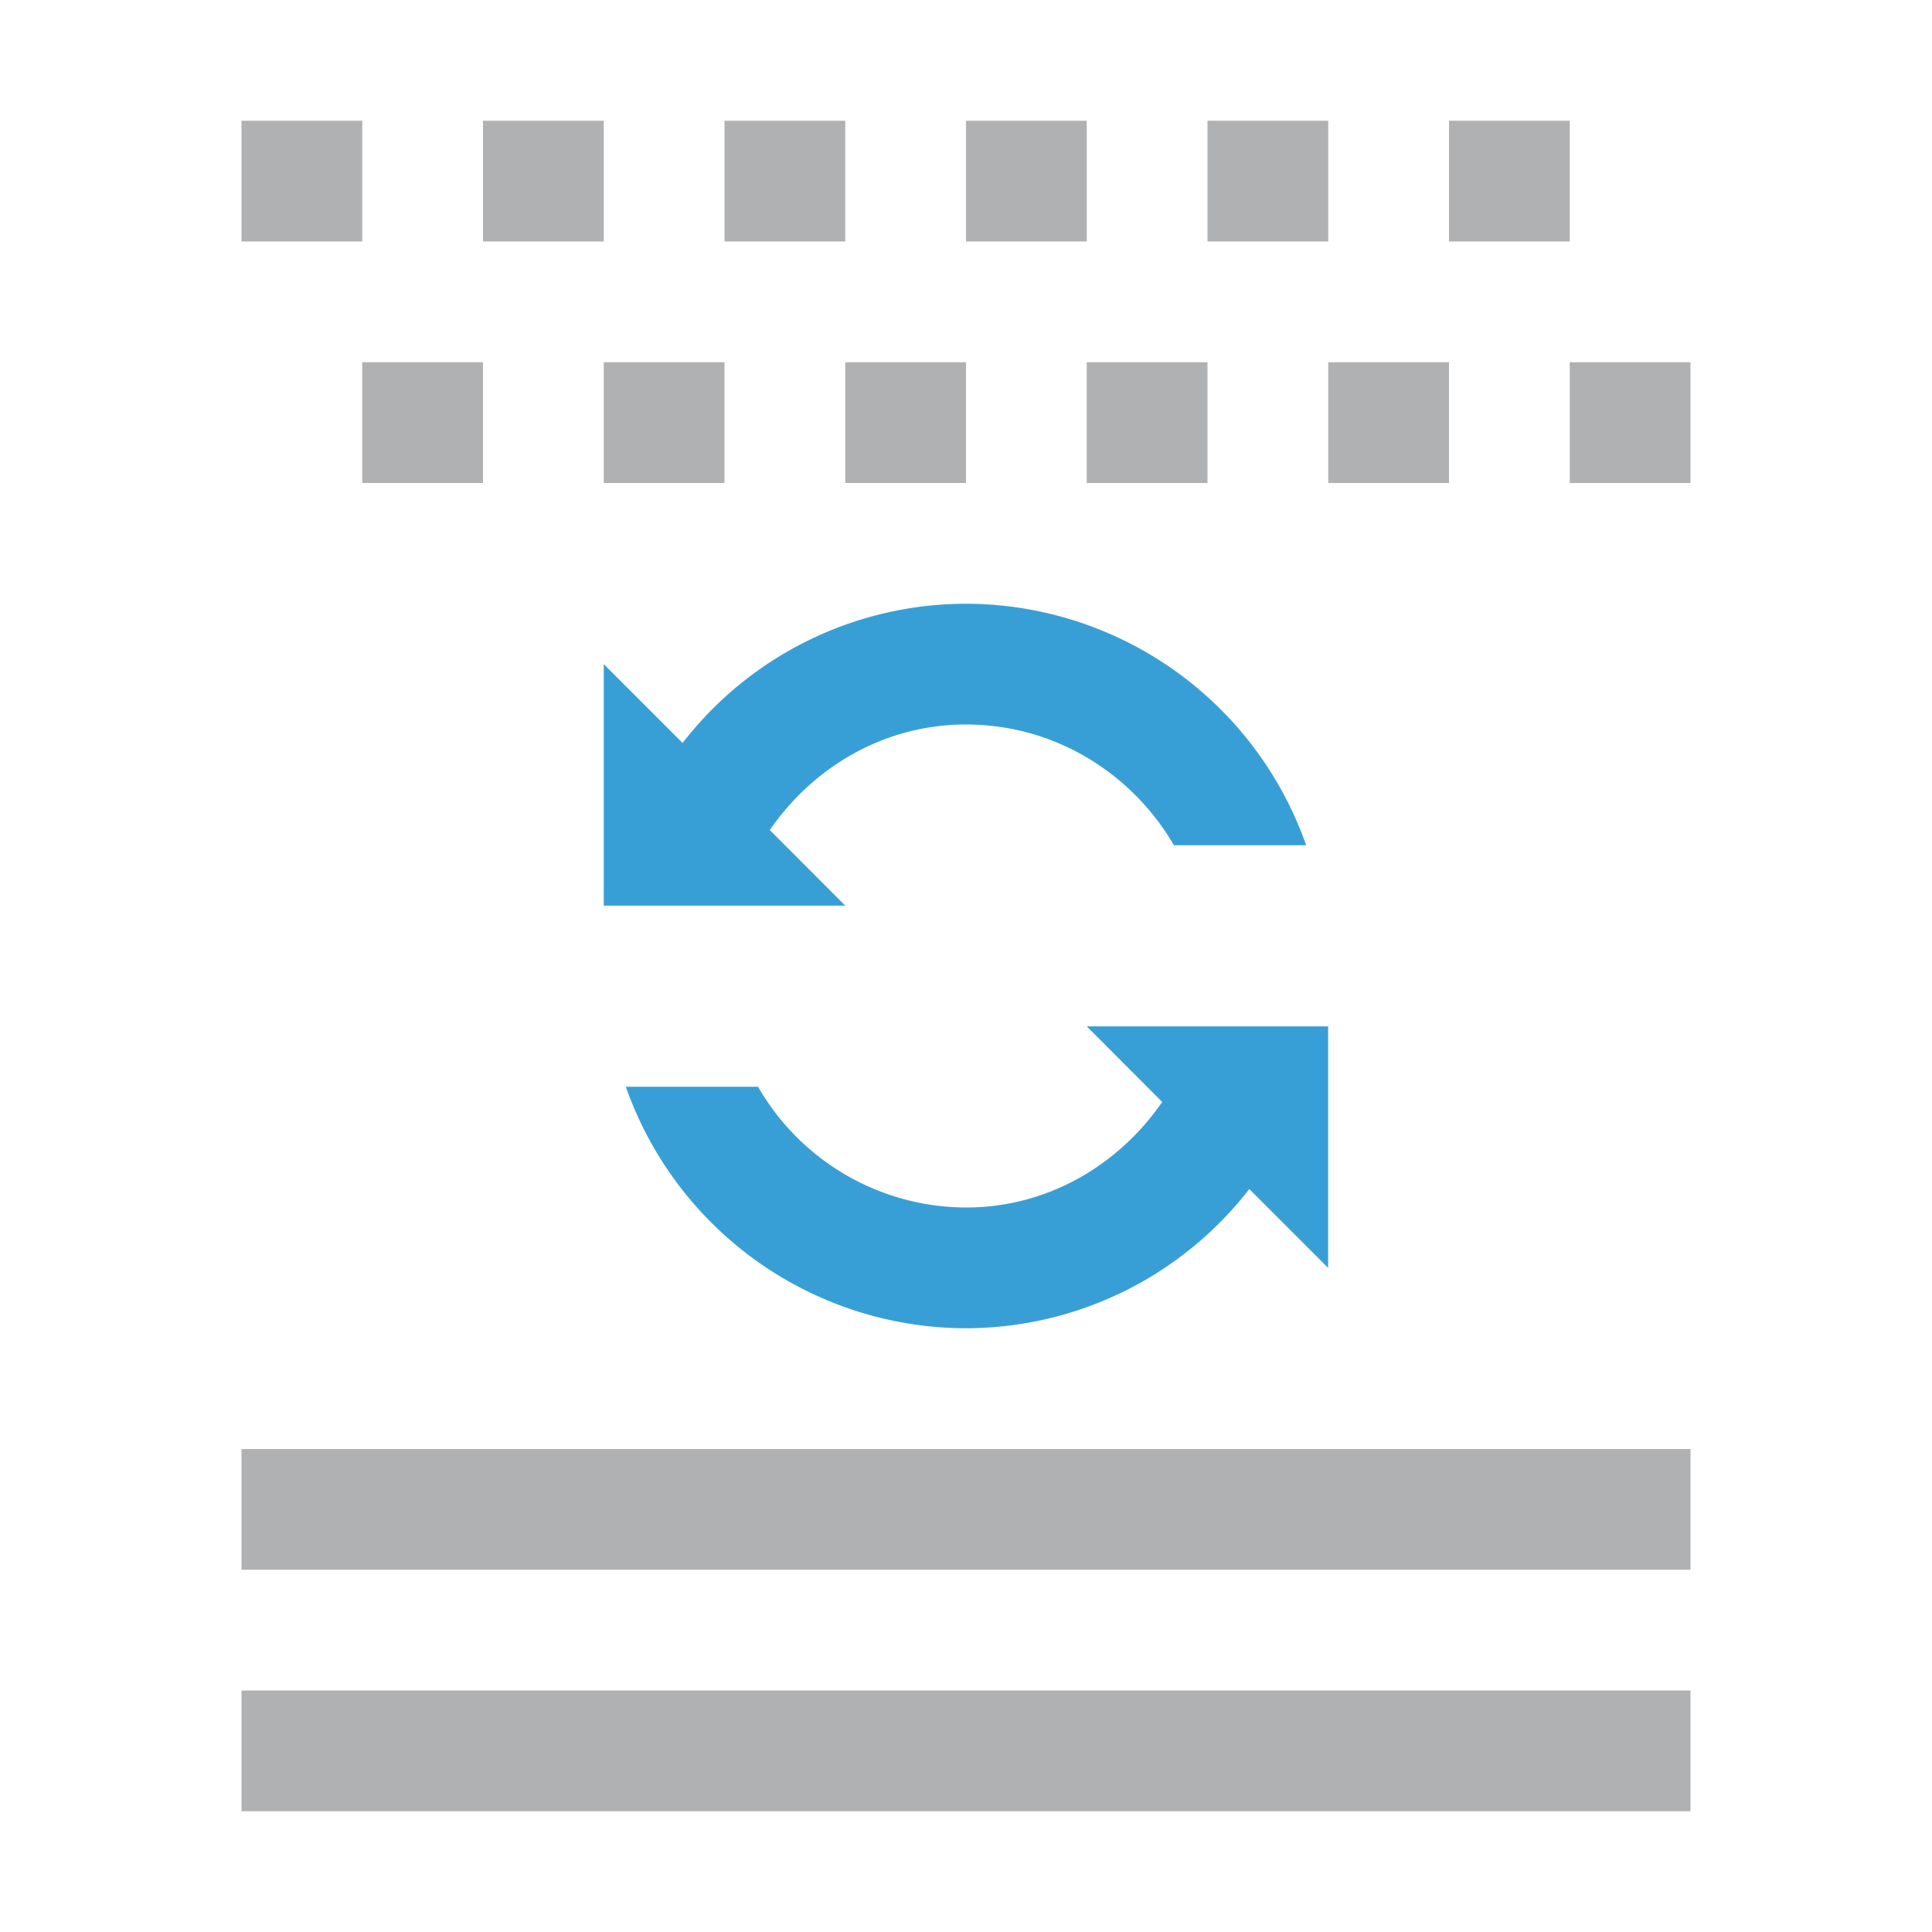 <svg width="16" height="16" viewBox="0 0 16 16" xmlns="http://www.w3.org/2000/svg">
  <path fill="#afb1b3" d="M2 12h12v1H2v-1Zm0 2h12v1H2v-1ZM8 1h1v1H8V1ZM4 1h1v1H4V1Zm2 0h1v1H6V1ZM2 1h1v1H2V1Zm8 0h1v1h-1V1Zm2 0h1v1h-1V1ZM3 3h1v1H3V3Zm4 0h1v1H7V3ZM5 3h1v1H5V3Zm4 0h1v1H9V3Zm2 0h1v1h-1V3Zm2 0h1v1h-1V3Z"/>
  <path fill="#389fd6" d="M8 5a2.97 2.97 0 0 0-2.347 1.153L5 5.5v2h2l-.625-.626C6.735 6.353 7.321 6 8 6c.737 0 1.375.405 1.722 1h1.095a2.99 2.99 0 0 0-2.816-2Zm3 3.5H9l.625.626C9.265 9.647 8.679 10 8 10a1.993 1.993 0 0 1-1.722-1H5.183a2.99 2.99 0 0 0 2.816 2 2.97 2.97 0 0 0 2.347-1.153l.653.653v-2Z"/>
</svg>
